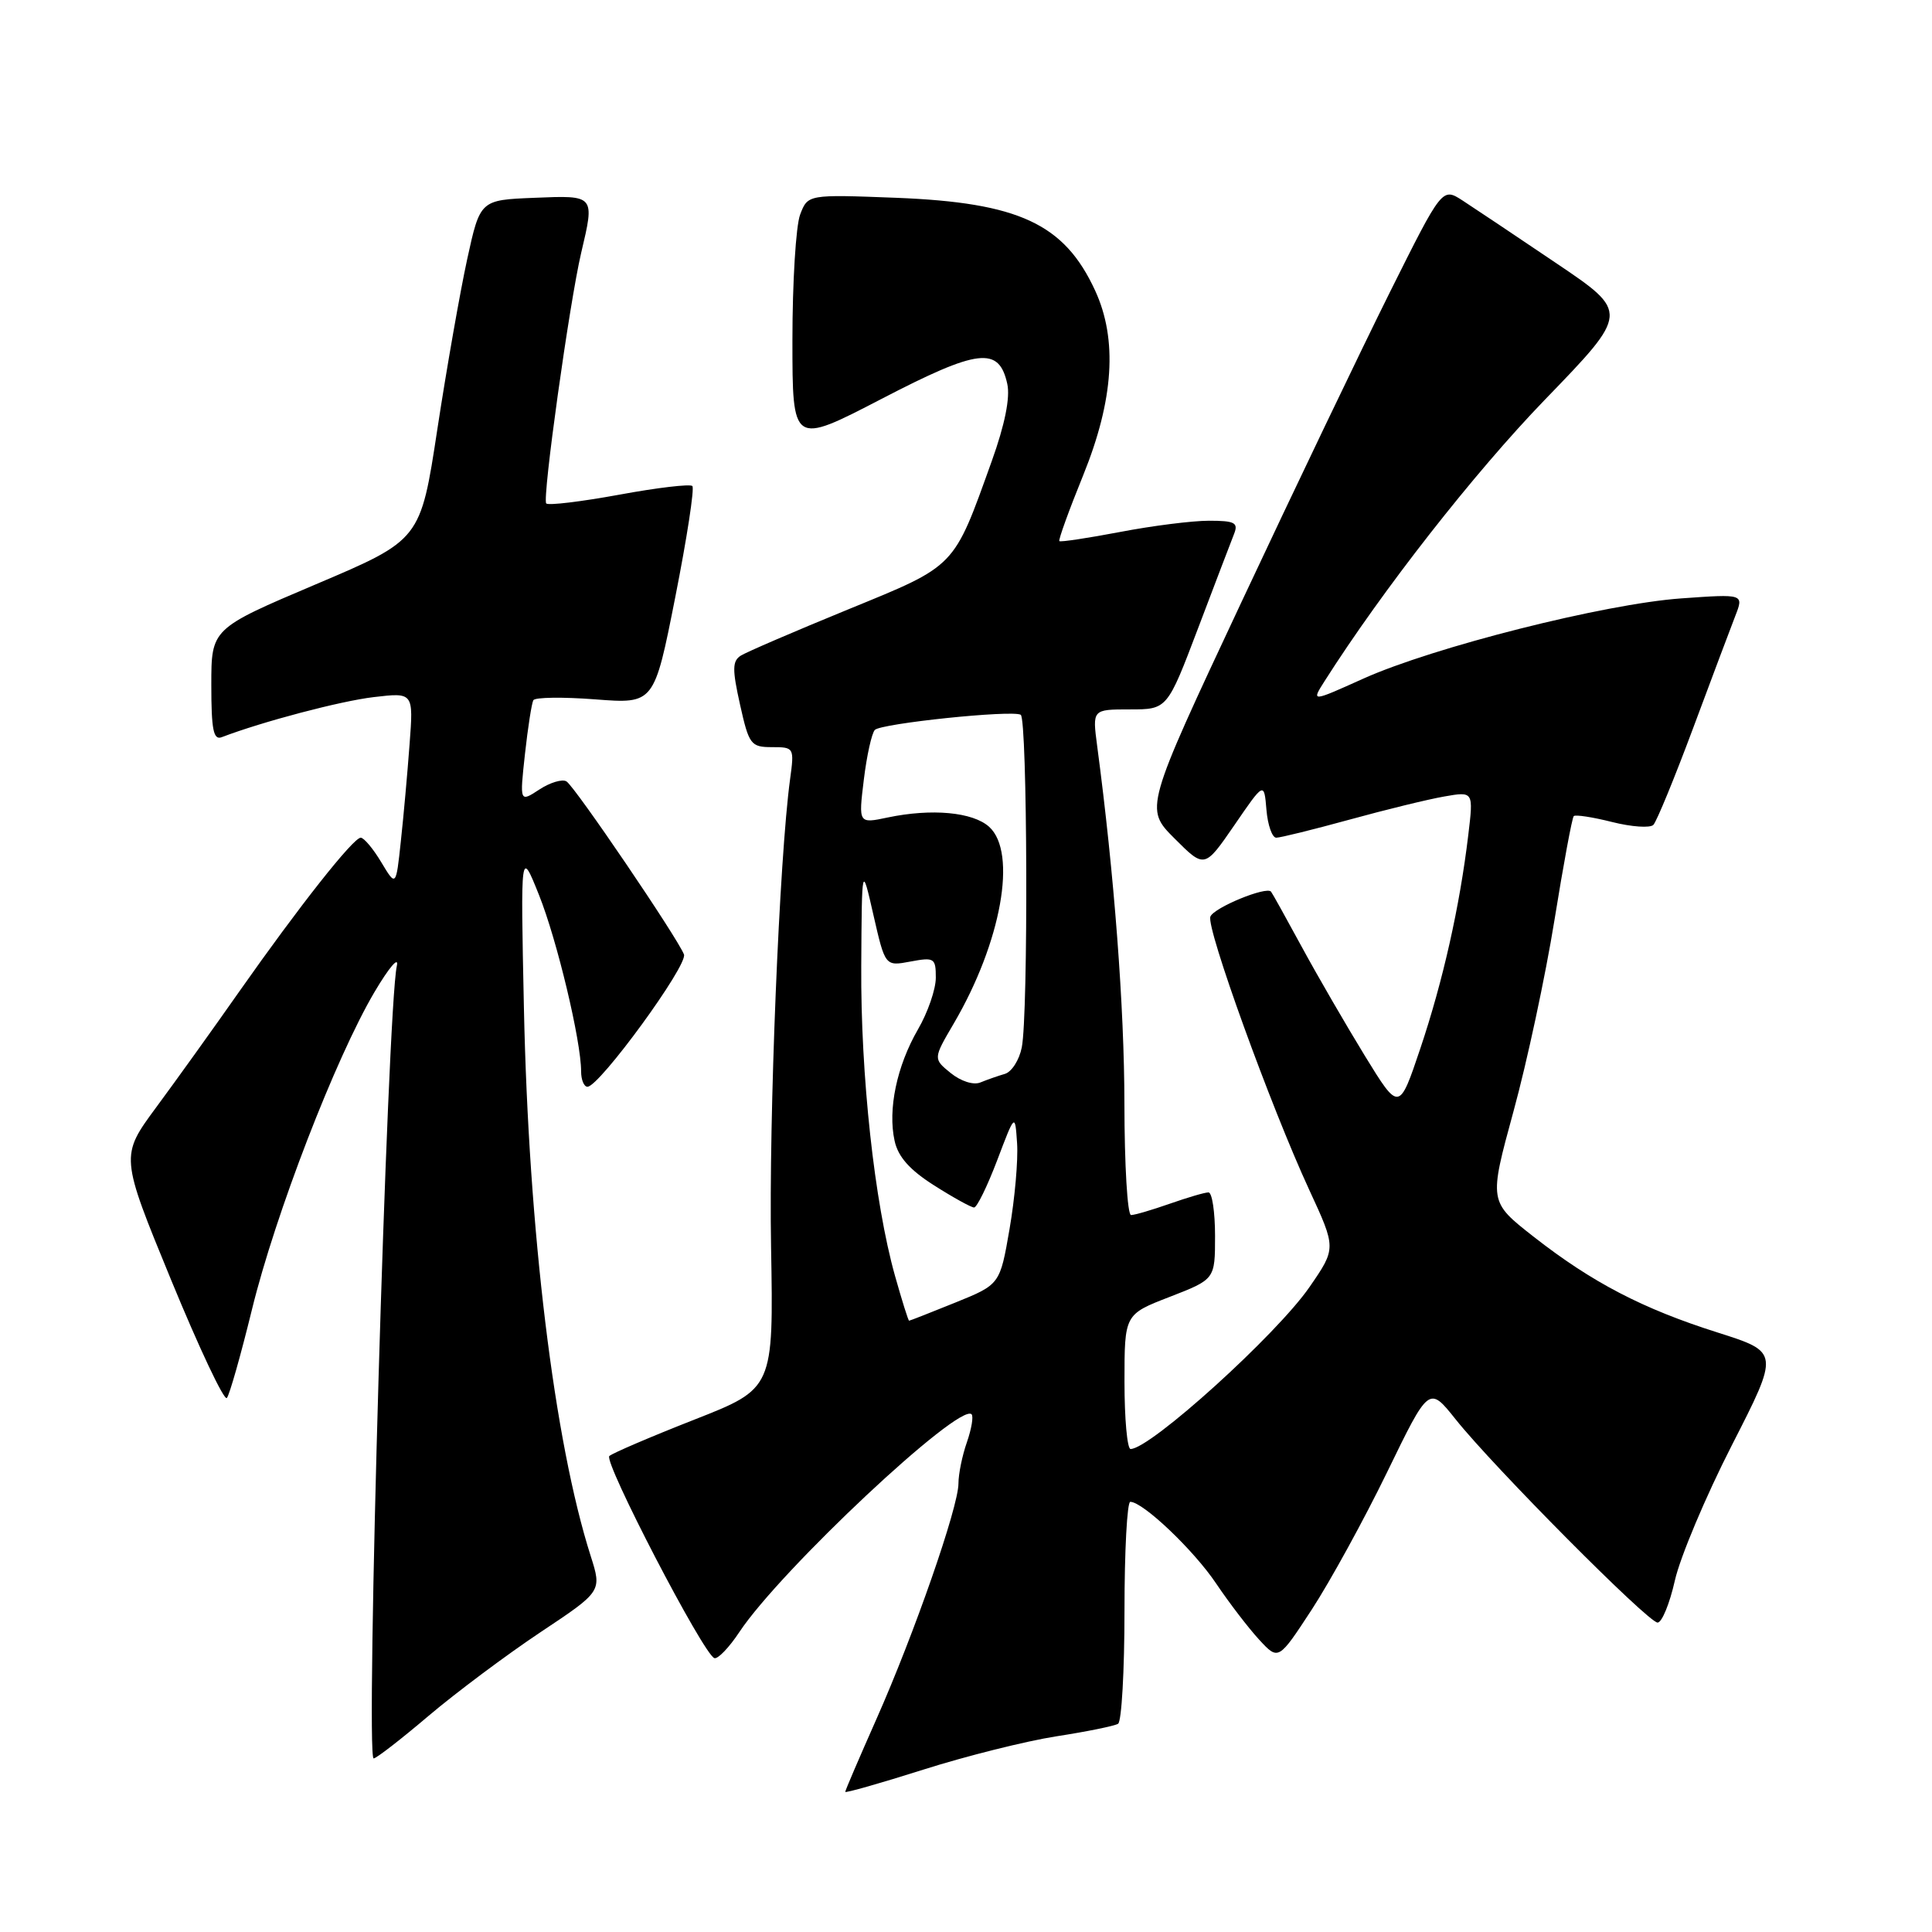 <?xml version="1.0" encoding="UTF-8" standalone="no"?>
<!DOCTYPE svg PUBLIC "-//W3C//DTD SVG 1.1//EN" "http://www.w3.org/Graphics/SVG/1.1/DTD/svg11.dtd" >
<svg xmlns="http://www.w3.org/2000/svg" xmlns:xlink="http://www.w3.org/1999/xlink" version="1.1" viewBox="0 0 256 256">
 <g >
 <path fill="currentColor"
d=" M 139.98 230.07 C 144.00 229.45 147.68 228.70 148.15 228.41 C 148.62 228.12 149.00 221.38 149.00 213.44 C 149.00 205.50 149.35 199.00 149.77 199.00 C 151.45 199.00 158.18 205.40 161.15 209.83 C 162.88 212.40 165.44 215.74 166.85 217.27 C 169.40 220.03 169.40 220.03 173.82 213.27 C 176.25 209.54 180.74 201.36 183.80 195.07 C 189.35 183.64 189.35 183.64 192.88 188.07 C 197.90 194.37 218.39 215.00 219.64 215.00 C 220.21 215.00 221.24 212.49 221.93 209.42 C 222.62 206.35 226.01 198.29 229.48 191.50 C 235.78 179.17 235.78 179.17 227.64 176.58 C 217.65 173.42 210.94 169.92 203.20 163.86 C 197.28 159.22 197.28 159.22 200.54 147.28 C 202.34 140.72 204.78 129.32 205.97 121.94 C 207.16 114.56 208.31 108.35 208.53 108.14 C 208.75 107.92 211.03 108.27 213.61 108.92 C 216.19 109.57 218.65 109.74 219.08 109.30 C 219.51 108.86 221.88 103.10 224.34 96.50 C 226.80 89.90 229.32 83.19 229.94 81.60 C 231.07 78.70 231.07 78.70 222.78 79.29 C 212.62 80.01 189.92 85.75 180.63 89.93 C 173.75 93.03 173.75 93.03 175.51 90.26 C 183.18 78.19 195.31 62.69 204.69 52.98 C 215.89 41.40 215.89 41.40 206.19 34.86 C 200.86 31.26 195.28 27.53 193.80 26.57 C 191.10 24.83 191.10 24.83 184.19 38.67 C 180.40 46.28 171.53 64.79 164.48 79.82 C 151.67 107.14 151.67 107.14 155.64 111.11 C 159.61 115.08 159.61 115.08 163.56 109.34 C 167.50 103.59 167.50 103.59 167.81 107.30 C 167.98 109.33 168.57 111.00 169.11 111.00 C 169.66 111.00 174.02 109.92 178.80 108.61 C 183.59 107.29 189.24 105.91 191.37 105.54 C 195.25 104.86 195.25 104.86 194.55 110.68 C 193.42 120.13 191.20 130.00 188.20 138.93 C 185.39 147.29 185.39 147.29 180.85 139.90 C 178.36 135.83 174.60 129.35 172.51 125.50 C 170.42 121.65 168.58 118.34 168.42 118.15 C 167.81 117.40 160.83 120.27 160.38 121.46 C 159.81 122.95 168.36 146.58 173.48 157.66 C 177.06 165.40 177.06 165.40 173.53 170.52 C 169.20 176.82 152.42 192.00 149.81 192.00 C 149.36 192.00 149.00 187.99 149.00 183.08 C 149.00 174.16 149.00 174.16 155.00 171.84 C 161.00 169.51 161.00 169.51 161.00 163.76 C 161.00 160.59 160.61 158.00 160.13 158.00 C 159.64 158.00 157.34 158.68 155.00 159.50 C 152.66 160.32 150.36 161.00 149.87 161.00 C 149.39 161.00 149.00 154.36 148.99 146.25 C 148.98 133.47 147.64 115.84 145.38 98.84 C 144.74 94.00 144.74 94.00 149.71 94.00 C 154.67 94.00 154.67 94.00 158.75 83.25 C 160.99 77.34 163.14 71.71 163.52 70.75 C 164.11 69.26 163.62 69.00 160.19 69.00 C 157.98 69.00 152.68 69.67 148.41 70.49 C 144.14 71.30 140.52 71.85 140.37 71.70 C 140.22 71.55 141.64 67.62 143.53 62.97 C 147.58 52.98 148.10 44.98 145.11 38.50 C 141.03 29.65 135.01 26.85 118.77 26.21 C 107.04 25.76 107.04 25.76 106.02 28.44 C 105.46 29.92 105.00 37.40 105.00 45.06 C 105.00 58.98 105.00 58.98 116.80 52.86 C 129.65 46.19 132.37 45.86 133.47 50.87 C 133.87 52.68 133.15 56.26 131.42 61.08 C 126.30 75.35 126.77 74.86 112.36 80.76 C 105.28 83.66 98.89 86.41 98.15 86.88 C 97.03 87.60 97.02 88.71 98.06 93.37 C 99.24 98.67 99.49 99.00 102.30 99.00 C 105.22 99.00 105.26 99.07 104.69 103.25 C 103.27 113.65 101.86 148.13 102.17 165.24 C 102.50 183.99 102.50 183.99 92.00 188.11 C 86.22 190.38 81.16 192.55 80.74 192.93 C 79.94 193.66 93.23 219.25 94.66 219.71 C 95.12 219.86 96.62 218.30 97.98 216.24 C 103.44 208.02 127.14 185.80 128.74 187.40 C 129.01 187.68 128.73 189.34 128.12 191.10 C 127.50 192.86 127.00 195.32 127.00 196.57 C 127.00 199.68 121.15 216.48 116.13 227.79 C 113.86 232.91 112.00 237.24 112.00 237.43 C 112.00 237.61 116.65 236.29 122.33 234.49 C 128.02 232.68 135.96 230.70 139.98 230.07 Z  M 56.80 227.35 C 60.46 224.25 67.13 219.27 71.61 216.28 C 79.76 210.86 79.76 210.86 78.27 206.18 C 73.43 190.99 70.04 163.14 69.42 133.50 C 68.98 112.50 68.98 112.50 71.42 118.59 C 73.81 124.56 77.00 137.93 77.00 141.96 C 77.00 143.08 77.38 144.00 77.84 144.00 C 79.42 144.00 91.17 127.89 90.63 126.47 C 89.78 124.27 76.18 104.23 75.06 103.54 C 74.51 103.20 72.89 103.68 71.46 104.62 C 68.86 106.32 68.86 106.32 69.56 99.91 C 69.95 96.38 70.45 93.18 70.67 92.78 C 70.89 92.39 74.59 92.34 78.88 92.67 C 86.68 93.27 86.68 93.27 89.48 79.11 C 91.02 71.32 92.04 64.70 91.74 64.40 C 91.44 64.11 87.08 64.62 82.05 65.55 C 77.01 66.47 72.66 67.00 72.38 66.71 C 71.82 66.16 75.46 40.08 77.01 33.50 C 78.82 25.83 78.86 25.88 70.81 26.21 C 63.62 26.50 63.62 26.50 61.90 34.37 C 60.96 38.69 59.18 48.82 57.95 56.88 C 55.72 71.54 55.72 71.54 41.86 77.42 C 28.00 83.30 28.00 83.30 28.00 90.76 C 28.00 96.69 28.28 98.11 29.38 97.68 C 34.77 95.62 45.11 92.89 49.52 92.37 C 54.79 91.75 54.79 91.75 54.27 98.62 C 53.99 102.41 53.47 108.20 53.11 111.50 C 52.47 117.50 52.47 117.50 50.52 114.25 C 49.45 112.46 48.22 111.00 47.80 111.00 C 46.81 111.00 39.66 120.06 31.72 131.36 C 28.30 136.24 23.35 143.14 20.71 146.71 C 15.93 153.19 15.93 153.19 22.67 169.59 C 26.38 178.61 29.70 185.65 30.06 185.24 C 30.41 184.83 31.91 179.55 33.39 173.50 C 36.48 160.88 44.46 140.21 49.61 131.47 C 51.56 128.17 52.89 126.62 52.58 128.00 C 51.32 133.71 48.41 233.00 49.51 233.00 C 49.86 233.00 53.14 230.46 56.80 227.35 Z  M 118.58 169.01 C 115.87 159.34 114.03 142.48 114.12 128.00 C 114.20 114.50 114.20 114.50 115.74 121.27 C 117.29 128.04 117.29 128.04 120.64 127.41 C 123.80 126.82 124.00 126.95 124.00 129.55 C 124.00 131.08 122.94 134.16 121.63 136.41 C 118.83 141.26 117.62 147.01 118.54 151.17 C 119.00 153.29 120.55 155.03 123.79 157.08 C 126.32 158.69 128.70 160.00 129.07 160.00 C 129.45 160.00 130.82 157.19 132.13 153.75 C 134.50 147.50 134.50 147.50 134.77 151.50 C 134.92 153.70 134.47 158.81 133.77 162.85 C 132.50 170.20 132.50 170.20 126.58 172.60 C 123.32 173.92 120.57 175.00 120.46 175.00 C 120.35 175.00 119.51 172.31 118.58 169.01 Z  M 125.98 142.19 C 123.64 140.29 123.64 140.29 126.39 135.60 C 132.68 124.86 134.82 112.96 131.07 109.56 C 128.90 107.60 123.46 107.10 117.63 108.32 C 113.75 109.14 113.75 109.14 114.46 103.32 C 114.85 100.12 115.51 97.15 115.92 96.72 C 116.74 95.86 134.06 94.05 135.25 94.71 C 136.14 95.20 136.27 134.41 135.39 138.79 C 135.06 140.46 134.05 142.04 133.14 142.30 C 132.24 142.56 130.79 143.07 129.91 143.43 C 129.00 143.81 127.33 143.28 125.98 142.19 Z "/>
</g>
</svg>